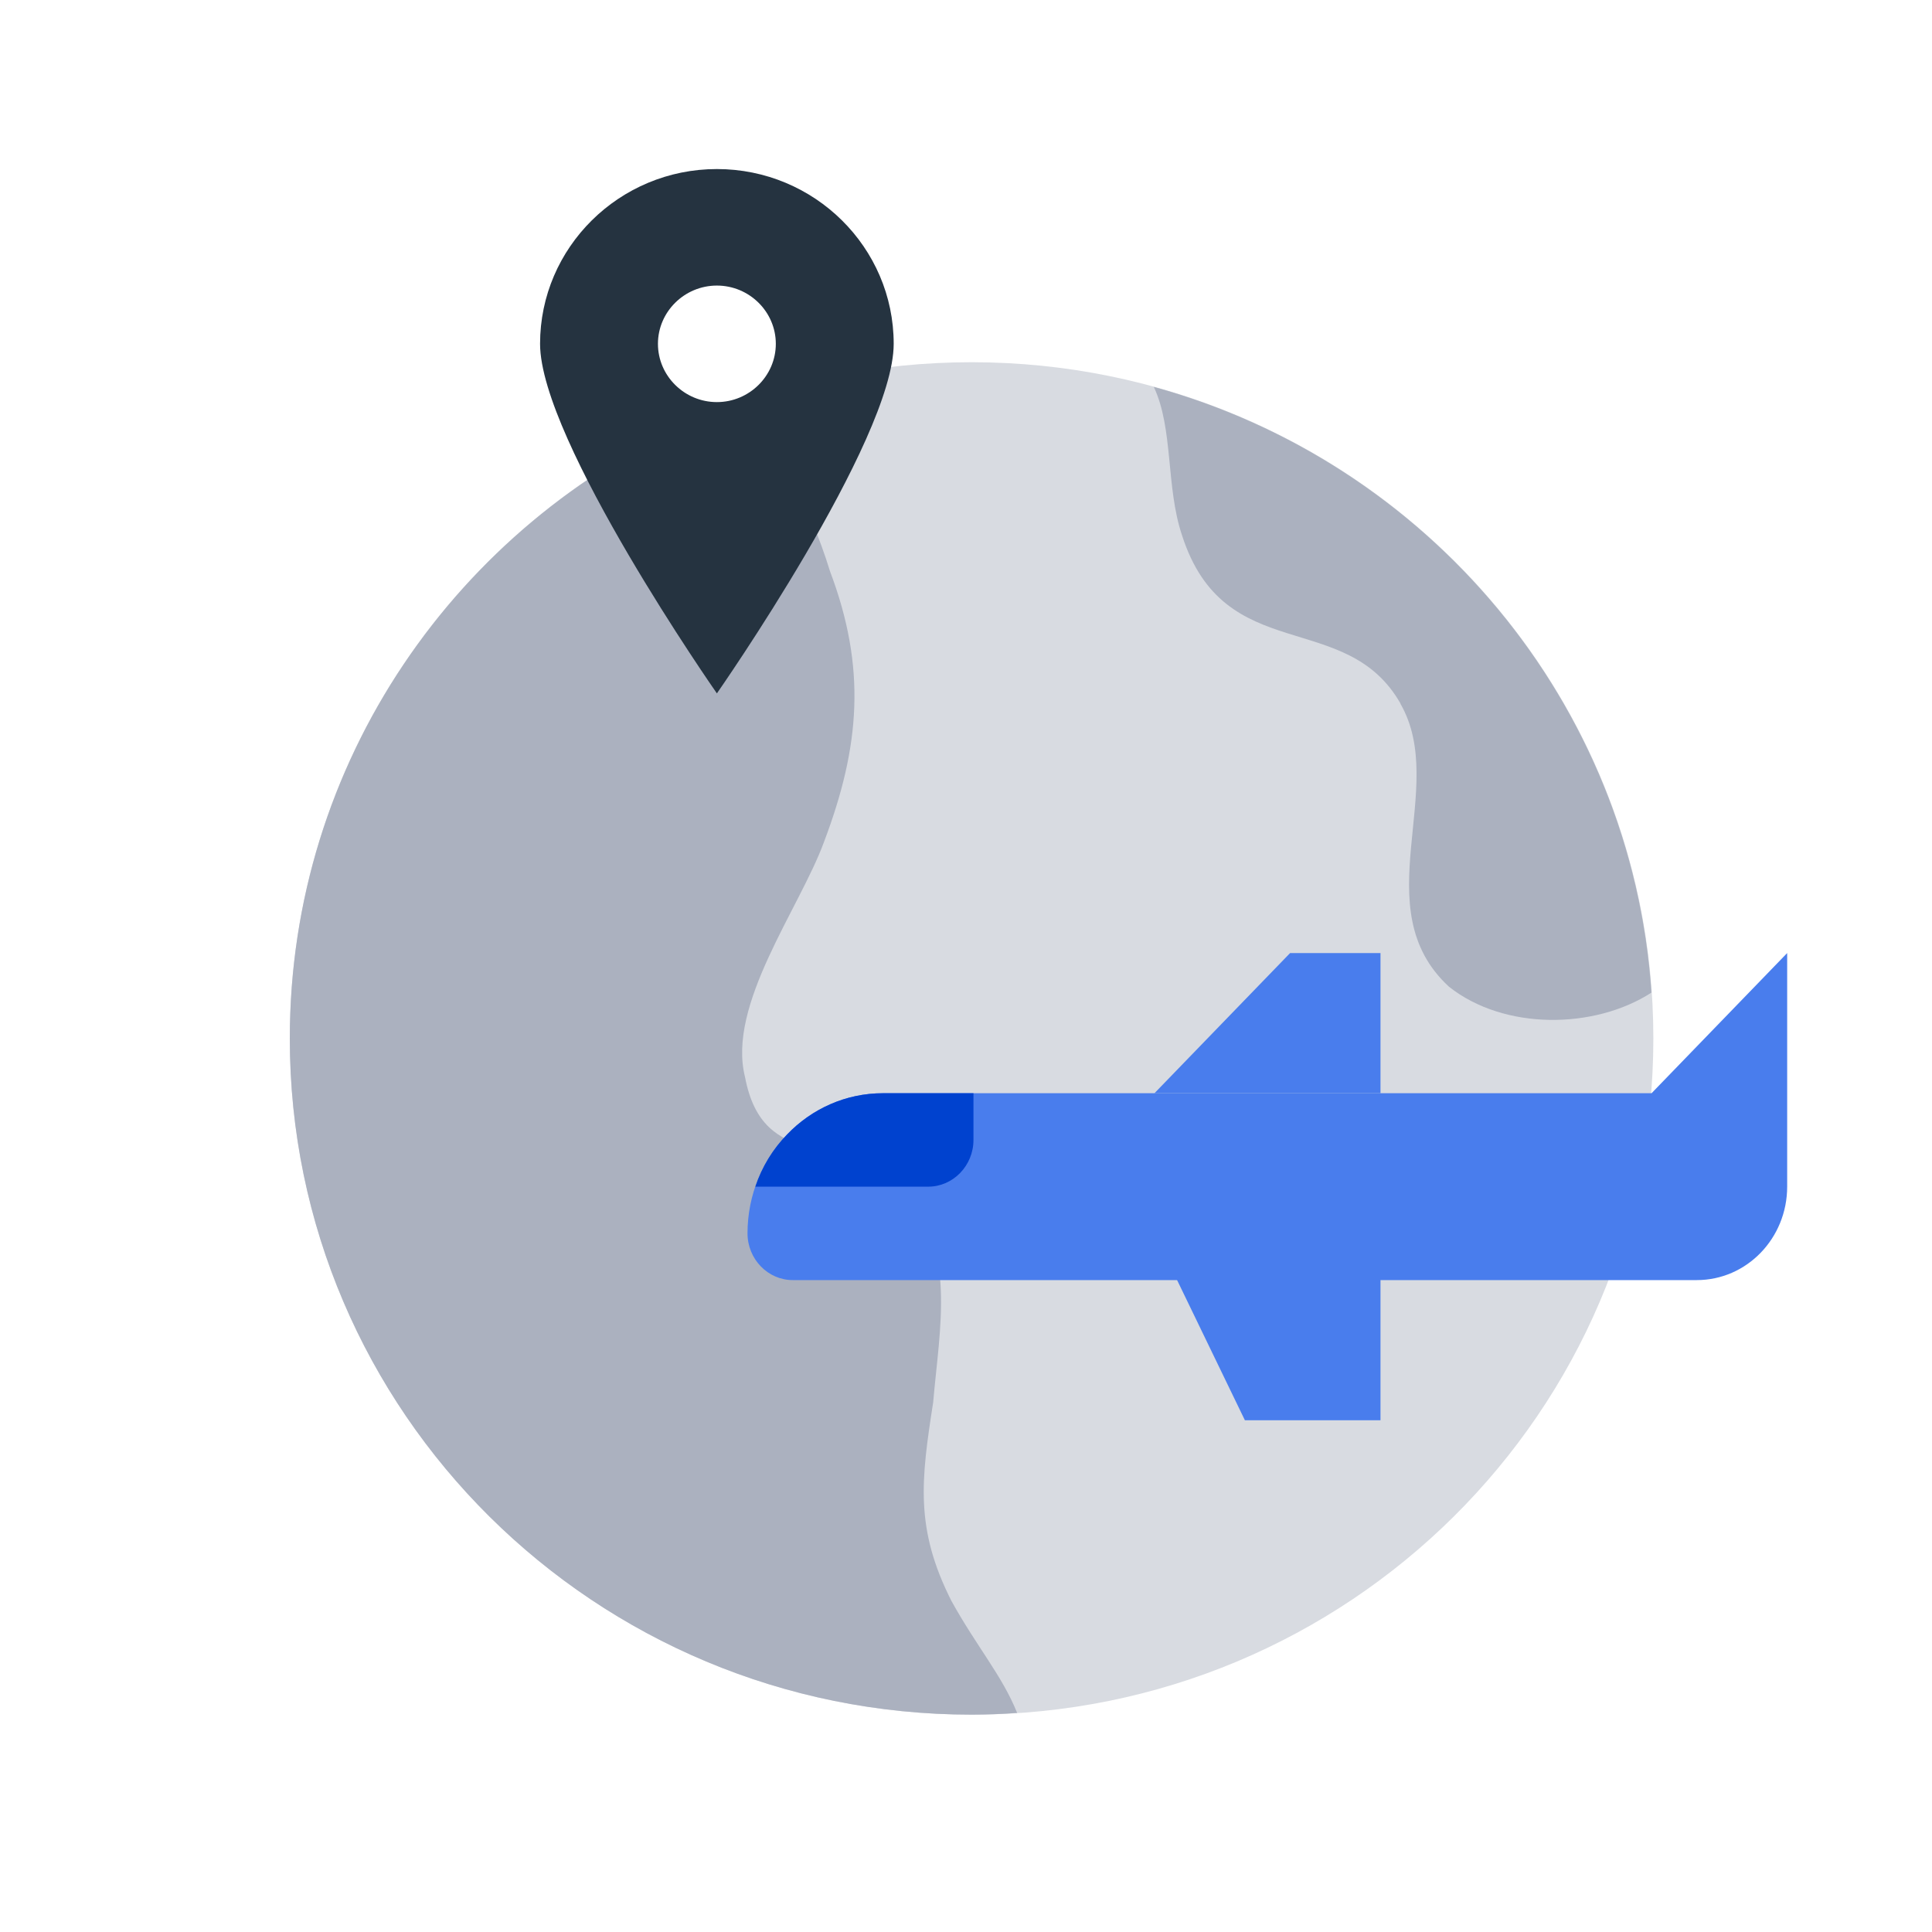 <svg width="80" height="80" viewBox="0 0 80 80" fill="none" xmlns="http://www.w3.org/2000/svg">
<path d="M40.231 14.999C24.637 14.999 12 27.533 12 43C12 58.466 24.637 71 40.231 71C55.825 71 68.462 58.466 68.462 43C68.462 27.533 55.818 14.999 40.231 14.999Z" fill="#D8DBE1"/>
<path d="M38.642 58.054C38.895 55.064 39.647 51.572 37.384 49.328C34.869 46.832 31.601 48.582 30.849 44.594C30.096 41.604 33.111 37.617 34.117 34.871C35.627 30.884 35.874 27.642 34.369 23.655C33.52 20.909 31.938 17.443 28.871 17.366C18.938 21.7 12 31.546 12 43C12 58.46 24.637 71 40.231 71C40.866 71 41.495 70.974 42.118 70.929C41.495 69.379 40.445 68.19 39.394 66.286C37.884 63.296 38.136 61.302 38.642 58.061V58.054Z" fill="#ABB1BF"/>
<path d="M57.989 29.14C59.999 32.633 56.479 37.617 59.999 40.858C62.288 42.671 66.023 42.626 68.383 41.102C67.573 29.076 59.105 19.134 47.777 16.021C48.594 17.758 48.27 20.156 48.944 22.163C50.702 27.648 55.733 25.153 57.996 29.14H57.989Z" fill="#ABB1BF"/>
<path d="M29.685 7C25.646 7 22.363 10.245 22.363 14.237C22.363 18.23 29.685 28.712 29.685 28.712C29.685 28.712 37.006 18.23 37.006 14.237C37.006 10.245 33.724 7 29.685 7ZM29.685 16.65C28.342 16.65 27.244 15.564 27.244 14.237C27.244 12.91 28.342 11.825 29.685 11.825C31.027 11.825 32.125 12.91 32.125 14.237C32.125 15.564 31.027 16.65 29.685 16.65Z" fill="#253340"/>
<path d="M47.805 51.071L51.548 58.809H57.163V51.071H47.805Z" fill="#497DED"/>
<path d="M47.805 45.267L53.42 39.464H57.163V45.267H47.805Z" fill="#497DED"/>
<path d="M68.388 45.267L74.003 39.464V49.137C74.003 51.274 72.328 53.006 70.26 53.006H32.825C31.795 53.006 30.953 52.135 30.953 51.071C30.953 47.87 33.471 45.267 36.568 45.267H68.388Z" fill="#497DED"/>
<path d="M31.277 49.137H38.437C39.466 49.137 40.309 48.266 40.309 47.202V45.268H36.565C35.011 45.268 33.608 45.916 32.597 46.97C32.007 47.57 31.549 48.315 31.277 49.137Z" fill="#0042CF"/>
</svg>
